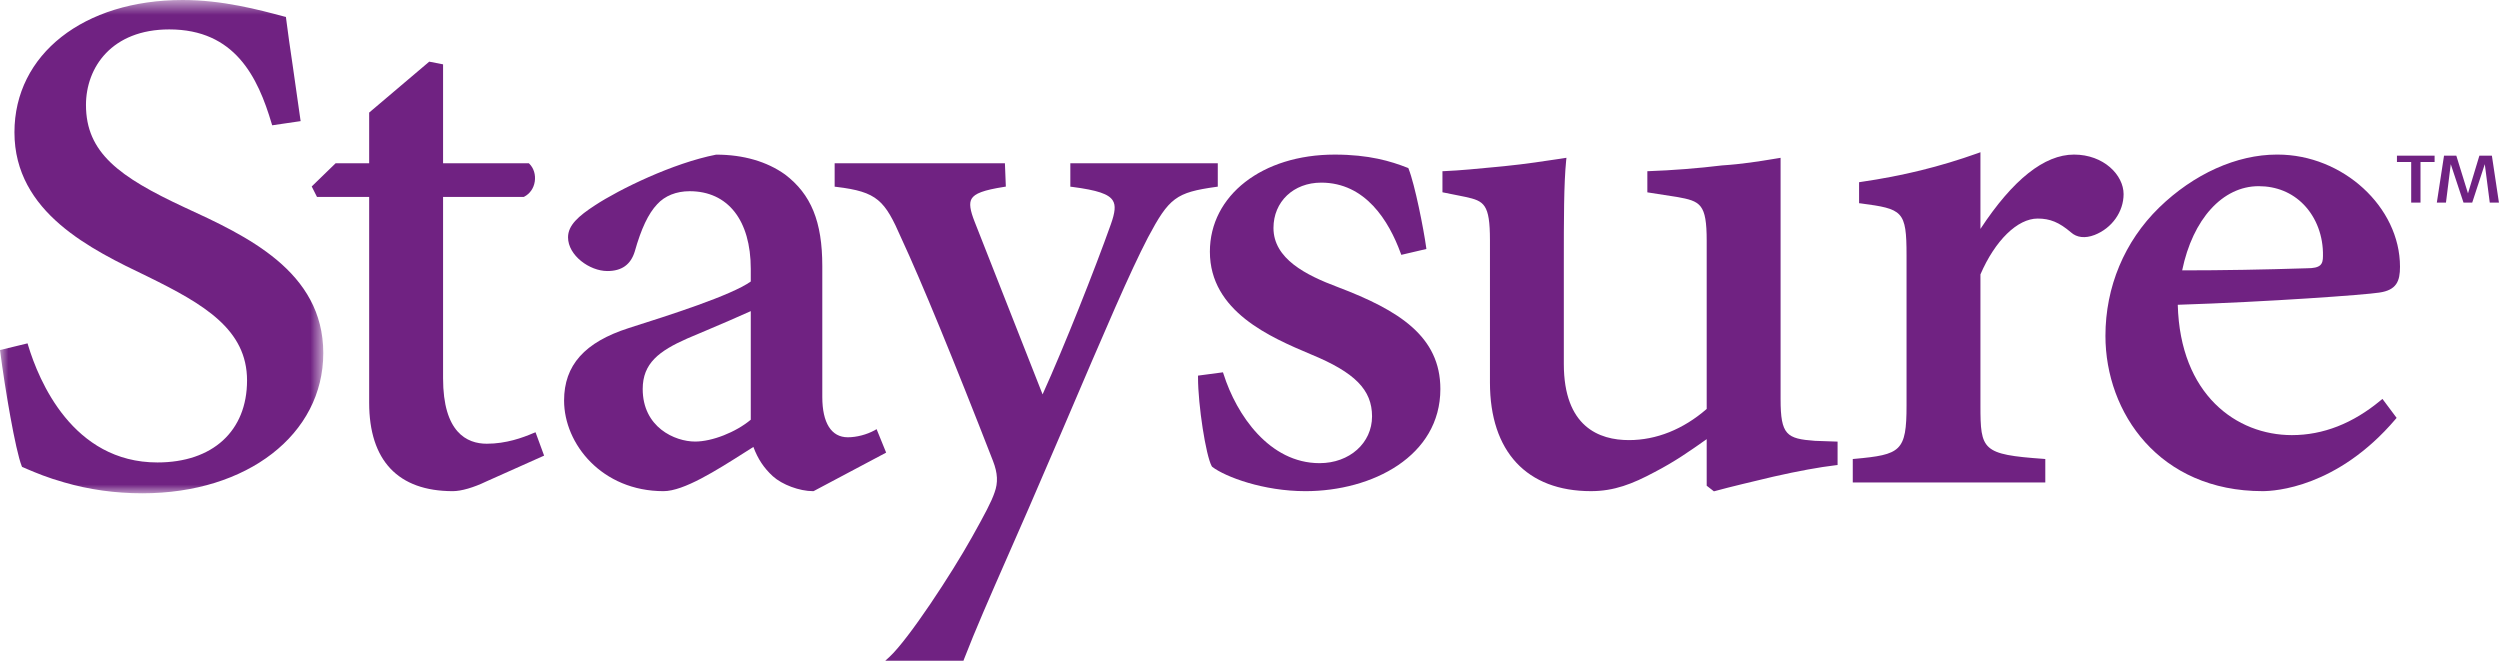 <?xml version="1.0" encoding="UTF-8" standalone="no"?>
<svg width="149px" height="40px" viewBox="0 0 149 40" version="1.1" xmlns="http://www.w3.org/2000/svg" xmlns:xlink="http://www.w3.org/1999/xlink">
    <!-- Generator: Sketch 3.8.3 (29802) - http://www.bohemiancoding.com/sketch -->
    <title>Logo</title>
    <desc>Created with Sketch.</desc>
    <defs>
        <polygon id="path-1" points="19.268 0.62 0 0.62 0 15.32 0 30.021 19.268 30.021 19.268 0.62"></polygon>
    </defs>
    <g id="Cruise-Landing-Page" stroke="none" stroke-width="1" fill="none" fill-rule="evenodd">
        <g transform="translate(-145, -31)" id="Header">
            <g transform="translate(-59, 0)">
                <g id="Logo" transform="translate(204, 30)">
                    <path d="M147.772,10.276 L147.092,12.526 L146.396,10.276 L145.664,10.276 L145.235,13.076 L145.779,13.076 L146.066,10.785 L146.825,13.076 L147.344,13.076 L148.094,10.785 L148.39,13.076 L148.937,13.076 L148.516,10.276 L147.772,10.276 Z M142.858,10.276 L142.858,10.656 L143.707,10.656 L143.707,13.076 L144.262,13.076 L144.262,10.656 L145.102,10.656 L145.102,10.276 L142.858,10.276 Z" id="Fill-1" fill="#702282"></path>
                    <g id="Group-19" transform="translate(0, 0.38)">
                        <g id="Group-4">
                            <mask id="mask-2" fill="white">
                                <use xlink:href="#path-1"></use>
                            </mask>
                            <g id="Clip-3"></g>
                            <path d="M10.991,12.976 C7.1,11.163 5.124,9.72 5.124,6.876 C5.124,4.635 6.661,2.373 10.088,2.373 C13.998,2.373 15.368,5.207 16.19,7.984 L16.223,8.088 L17.919,7.839 L17.899,7.715 C17.728,6.479 17.579,5.451 17.449,4.555 C17.285,3.442 17.156,2.561 17.051,1.715 L17.041,1.63 L16.959,1.611 C15.396,1.192 13.255,0.62 10.889,0.62 C4.986,0.62 0.861,3.861 0.861,8.505 C0.861,13.294 5.446,15.493 8.808,17.106 C12.159,18.753 14.724,20.253 14.724,23.293 C14.724,26.309 12.676,28.182 9.383,28.182 C4.328,28.182 2.311,23.3 1.676,21.2 L1.642,21.084 L0,21.482 L0.015,21.595 C0.295,23.772 0.917,27.444 1.294,28.398 L1.316,28.448 L1.365,28.467 C1.457,28.505 1.552,28.547 1.655,28.593 C2.143,28.798 2.814,29.087 3.83,29.372 C5.307,29.802 6.874,30.021 8.485,30.021 C14.733,30.021 19.268,26.508 19.268,21.665 C19.268,16.78 14.675,14.671 10.991,12.976" id="Fill-2" fill="#702282" mask="url(#mask-2)"></path>
                        </g>
                        <path d="M31.792,26.432 C31.152,26.706 30.169,27.066 29.013,27.066 C27.822,27.066 26.407,26.389 26.407,23.164 L26.407,12.358 L31.214,12.358 L31.239,12.346 C31.582,12.168 31.811,11.841 31.872,11.44 C31.932,11.038 31.815,10.645 31.554,10.385 L31.518,10.35 L26.407,10.35 L26.407,4.455 L25.582,4.295 L22.002,7.33 L22.002,10.35 L20.003,10.35 L18.578,11.733 L18.893,12.358 L22.002,12.358 L22.002,24.619 C22.002,28.069 23.726,29.893 26.987,29.893 C27.491,29.893 28.234,29.677 28.972,29.32 L32.429,27.775 L31.918,26.383 L31.792,26.432 Z" id="Fill-5" fill="#702282"></path>
                        <path d="M52.245,26.197 L52.122,26.269 C51.648,26.526 51.051,26.682 50.53,26.682 C49.549,26.682 49.009,25.829 49.009,24.278 L49.009,16.477 C49.009,13.829 48.343,12.197 46.785,11.017 C45.704,10.245 44.298,9.837 42.693,9.837 L42.68,9.837 C40.107,10.339 36.913,11.904 35.466,12.854 C34.473,13.5 33.855,14.047 33.855,14.764 C33.855,15.846 35.142,16.774 36.198,16.774 C37.055,16.774 37.588,16.395 37.831,15.612 C38.216,14.245 38.641,13.349 39.169,12.791 C39.625,12.29 40.31,12.016 41.104,12.016 C43.384,12.016 44.746,13.749 44.746,16.648 L44.746,17.398 C43.574,18.232 39.913,19.398 37.478,20.171 C34.846,21.014 33.619,22.385 33.619,24.494 C33.619,27.089 35.886,29.893 39.545,29.893 C40.758,29.893 42.702,28.654 44.419,27.564 C44.581,27.461 44.743,27.355 44.902,27.257 C45.169,27.977 45.534,28.52 46.059,29.002 C46.618,29.509 47.649,29.893 48.456,29.893 L48.487,29.893 L52.814,27.596 L52.245,26.197 Z M40.962,20.794 C41.265,20.664 41.655,20.499 42.082,20.32 C42.962,19.945 44.042,19.487 44.746,19.163 L44.746,25.635 C43.853,26.383 42.44,26.937 41.431,26.937 C40.221,26.937 38.305,26.088 38.305,23.805 C38.305,22.27 39.279,21.539 40.962,20.794 L40.962,20.794 Z" id="Fill-7" fill="#702282"></path>
                        <path d="M79.732,17.73 C77.835,17.019 75.899,16.044 75.899,14.206 C75.899,12.639 77.095,11.505 78.743,11.505 C81.387,11.505 82.777,13.79 83.479,15.706 L83.518,15.809 L85.013,15.459 L84.997,15.345 C84.851,14.274 84.328,11.628 83.954,10.684 L83.934,10.635 L83.879,10.615 C82.892,10.229 81.602,9.834 79.544,9.834 C75.235,9.834 72.109,12.265 72.109,15.62 C72.109,19.189 75.732,20.724 78.128,21.738 C80.753,22.818 81.774,23.853 81.774,25.436 C81.774,27.025 80.431,28.224 78.647,28.224 C75.664,28.224 73.7,25.364 72.923,22.911 L72.889,22.81 L71.402,23.007 L71.402,23.123 C71.402,24.757 71.867,27.772 72.221,28.41 L72.256,28.45 C73.051,29.049 75.301,29.893 77.801,29.893 C81.799,29.893 85.846,27.802 85.846,23.805 C85.846,20.681 83.4,19.12 79.732,17.73" id="Fill-9" fill="#702282"></path>
                        <path d="M106.123,24.407 L106.123,10.026 L105.64,10.105 C104.875,10.231 103.824,10.403 102.631,10.479 C101.248,10.649 99.594,10.777 98.306,10.819 L98.182,10.824 L98.182,12.084 L99.937,12.357 C101.348,12.607 101.719,12.762 101.719,14.975 L101.719,24.993 C100.32,26.209 98.718,26.85 97.085,26.85 C95.313,26.85 93.204,26.064 93.204,22.309 L93.204,16.435 C93.204,13.625 93.204,11.594 93.343,10.187 L93.361,10.024 L92.982,10.083 C92.146,10.209 90.88,10.403 89.67,10.522 L89.198,10.568 C88.069,10.677 87.003,10.781 86.092,10.819 L85.97,10.824 L85.97,12.08 L87.346,12.357 C88.449,12.6 88.801,12.776 88.801,14.933 L88.801,23.421 C88.801,27.532 90.994,29.892 94.821,29.892 C96.207,29.892 97.296,29.461 98.604,28.762 C99.823,28.13 100.719,27.499 101.665,26.831 L101.719,26.794 L101.719,29.569 L102.149,29.903 L102.211,29.887 C103.15,29.63 104.444,29.326 105.692,29.029 C107.179,28.691 108.429,28.464 109.404,28.348 L109.52,28.335 L109.52,26.94 L108.174,26.894 C106.483,26.77 106.123,26.547 106.123,24.407" id="Fill-11" fill="#702282"></path>
                        <path d="M126.566,12.191 C126.566,11.052 125.382,9.833 123.611,9.833 C121.843,9.833 119.967,11.323 118.034,14.263 L118.034,9.693 L117.864,9.755 C115.611,10.558 113.402,11.101 110.911,11.463 L110.801,11.48 L110.801,12.731 L110.913,12.744 C113.402,13.075 113.63,13.178 113.63,15.834 L113.63,24.792 C113.63,27.525 113.281,27.718 110.54,27.967 L110.425,27.977 L110.425,29.376 L121.9,29.376 L121.9,27.977 L121.781,27.967 C118.14,27.707 118.034,27.454 118.034,24.792 L118.034,16.975 C118.907,14.95 120.243,13.646 121.444,13.646 C122.184,13.646 122.725,13.868 123.432,14.471 C123.776,14.78 124.266,14.842 124.836,14.624 C125.872,14.221 126.566,13.239 126.566,12.191" id="Fill-13" fill="#702282"></path>
                        <path d="M141.889,24.48 C140.239,25.854 138.461,26.553 136.597,26.553 C133.301,26.553 129.933,24.149 129.795,18.785 C135.203,18.613 141,18.189 141.801,18.059 C142.836,17.91 143.04,17.379 143.04,16.518 C143.04,12.958 139.634,9.833 135.746,9.833 L135.7,9.833 C133.305,9.833 130.745,10.986 128.678,12.998 C126.618,15.01 125.484,17.721 125.484,20.635 C125.484,25.234 128.701,29.892 134.852,29.892 C135.565,29.892 139.294,29.687 142.773,25.603 L142.839,25.526 L141.995,24.396 L141.889,24.48 Z M137.487,16.609 C134.924,16.69 132.493,16.734 130.057,16.734 C130.687,13.681 132.465,11.716 134.617,11.716 C135.67,11.716 136.599,12.094 137.294,12.805 C138.053,13.58 138.473,14.697 138.449,15.878 C138.449,16.383 138.311,16.609 137.487,16.609 L137.487,16.609 Z" id="Fill-15" fill="#702282"></path>
                        <path d="M72.58,11.744 L72.58,10.35 L63.792,10.35 L63.792,11.746 L63.904,11.759 C65.408,11.955 66.089,12.184 66.326,12.577 C66.501,12.859 66.464,13.268 66.205,13.993 C65.268,16.632 63.441,21.248 62.138,24.125 L58.097,13.858 C57.81,13.137 57.756,12.733 57.905,12.472 C58.09,12.15 58.632,11.948 59.839,11.759 L59.948,11.741 L59.893,10.35 L49.745,10.35 L49.745,11.746 L49.854,11.759 C52.293,12.051 52.733,12.561 53.717,14.814 C54.888,17.331 56.88,22.172 59.184,28.097 C59.465,28.823 59.493,29.387 59.273,29.982 C59.092,30.519 58.691,31.276 57.916,32.658 C56.727,34.786 54.161,38.711 53.004,39.78 L52.762,40 L57.423,40 L57.451,39.919 C58.152,38.109 58.956,36.284 60.066,33.754 C60.835,32.006 61.706,30.026 62.783,27.499 L63.347,26.19 C65.992,20.003 67.317,16.899 68.416,14.779 C69.679,12.401 70.096,12.092 72.473,11.759 L72.58,11.744 Z" id="Fill-17" fill="#702282"></path>
                    </g>
                </g>
            </g>
        </g>
    </g>
</svg>